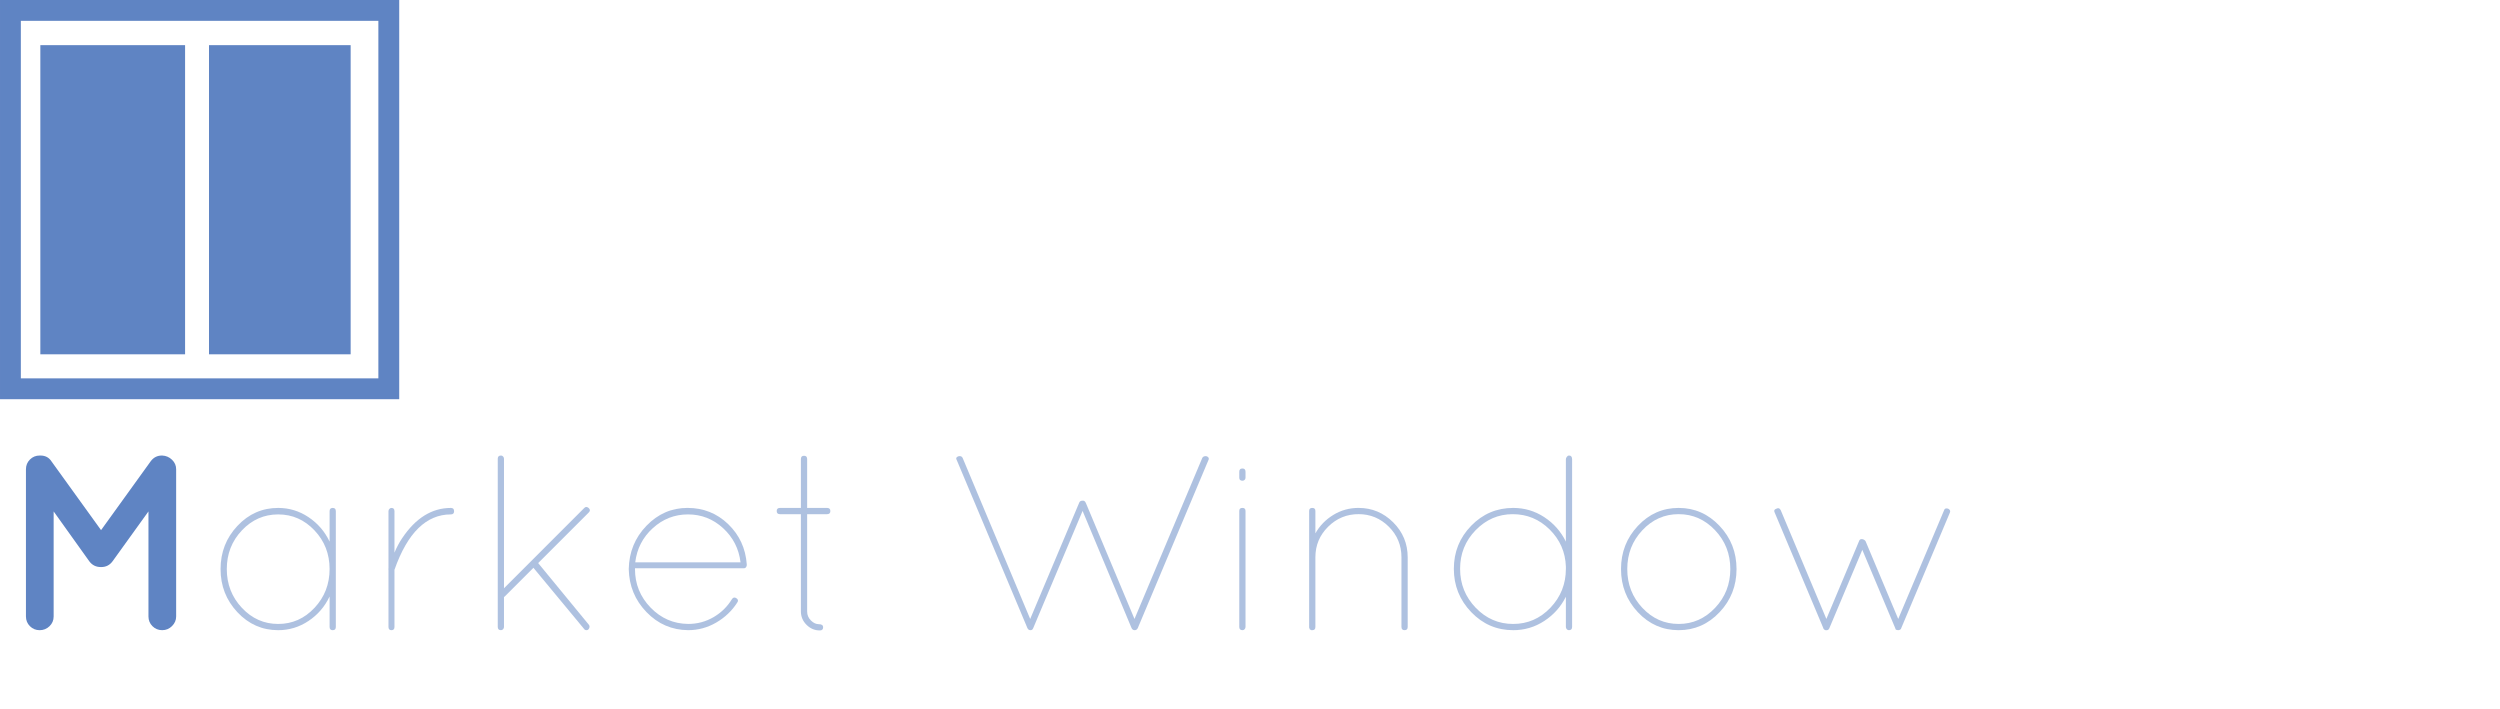 <?xml version="1.0" encoding="utf-8"?>
<!-- Generator: Adobe Illustrator 15.0.0, SVG Export Plug-In . SVG Version: 6.00 Build 0)  -->
<!DOCTYPE svg PUBLIC "-//W3C//DTD SVG 1.1//EN" "http://www.w3.org/Graphics/SVG/1.1/DTD/svg11.dtd">
<svg version="1.1" id="Layer_1" xmlns="http://www.w3.org/2000/svg" xmlns:xlink="http://www.w3.org/1999/xlink" x="0px" y="0px"
	 width="267.092px" height="75.722px" viewBox="-55.723 -13.89 267.092 75.722"
	 enable-background="new -55.723 -13.89 267.092 75.722" xml:space="preserve">
<g>
	<path fill="#5F84C3" d="M-44.9,46.692h-0.053c-0.516,0-0.924-0.204-1.227-0.612l-3.812-5.332v11.223c0,0.409-0.147,0.756-0.44,1.04
		c-0.293,0.284-0.645,0.426-1.053,0.426s-0.755-0.142-1.04-0.426s-0.426-0.631-0.426-1.04V36.243c0-0.408,0.142-0.755,0.426-1.039
		s0.631-0.427,1.04-0.427h0.08c0.515,0,0.906,0.204,1.173,0.613l5.305,7.357l5.305-7.357c0.302-0.409,0.702-0.613,1.2-0.613h0.026
		c0.409,0.018,0.76,0.169,1.053,0.453c0.293,0.284,0.439,0.622,0.439,1.013v15.728c0,0.392-0.146,0.733-0.439,1.026
		c-0.293,0.293-0.645,0.439-1.053,0.439s-0.755-0.142-1.04-0.426s-0.426-0.631-0.426-1.04V40.748L-43.7,46.08
		C-44.003,46.488-44.403,46.692-44.9,46.692z"/>
	<path opacity="0.5" fill="#5F84C3" d="M-20.51,40.722c0-0.23,0.111-0.347,0.333-0.347s0.333,0.116,0.333,0.347V53.09
		c0,0.231-0.111,0.347-0.333,0.347s-0.333-0.115-0.333-0.347v-3.252c-0.516,1.085-1.266,1.955-2.252,2.612
		c-0.986,0.658-2.066,0.986-3.239,0.986c-1.706,0-3.159-0.64-4.358-1.919c-1.2-1.279-1.799-2.816-1.799-4.611s0.6-3.332,1.799-4.611
		c1.199-1.28,2.652-1.92,4.358-1.92c1.173,0,2.253,0.329,3.239,0.986c0.986,0.658,1.737,1.529,2.252,2.612V40.722z M-29.88,51.051
		c1.075,1.146,2.368,1.72,3.878,1.72c1.511,0,2.803-0.573,3.879-1.72c1.075-1.146,1.613-2.527,1.613-4.145s-0.538-2.994-1.613-4.132
		c-1.076-1.138-2.368-1.706-3.879-1.706c-1.51,0-2.803,0.568-3.878,1.706s-1.613,2.515-1.613,4.132S-30.955,49.905-29.88,51.051z"/>
	<path opacity="0.5" fill="#5F84C3" d="M-7.555,41.068c-2.63,0-4.638,1.973-6.024,5.918v6.104c0,0.231-0.106,0.347-0.32,0.347
		s-0.32-0.115-0.32-0.347v-6.104c-0.018-0.036-0.018-0.089,0-0.16v-6.104c0-0.089,0.031-0.169,0.093-0.24
		c0.062-0.07,0.137-0.106,0.227-0.106c0.213,0,0.32,0.116,0.32,0.347v4.425c0.249-0.586,0.524-1.102,0.826-1.546
		c1.439-2.149,3.172-3.226,5.198-3.226c0.23,0,0.347,0.116,0.347,0.347C-7.208,40.953-7.324,41.068-7.555,41.068z"/>
	<path opacity="0.5" fill="#5F84C3" d="M-2.544,53.09V35.124c0-0.23,0.115-0.347,0.346-0.347c0.089,0,0.165,0.036,0.227,0.106
		c0.062,0.071,0.093,0.151,0.093,0.24v13.835l8.583-8.584c0.142-0.142,0.298-0.137,0.467,0.014c0.168,0.151,0.173,0.307,0.013,0.467
		l-5.411,5.411l5.411,6.584c0.089,0.106,0.102,0.231,0.04,0.373c-0.062,0.143-0.156,0.213-0.28,0.213
		c-0.125,0-0.213-0.044-0.267-0.133l-5.411-6.531l-3.065,3.065c-0.036,0.036-0.062,0.054-0.08,0.054v3.198
		c0,0.09-0.031,0.17-0.093,0.24c-0.062,0.071-0.138,0.106-0.227,0.106C-2.428,53.437-2.544,53.321-2.544,53.09z"/>
	<path opacity="0.5" fill="#5F84C3" d="M24.059,46.399v0.106c-0.036,0.214-0.143,0.32-0.32,0.32H12.117v0.08
		c0,1.6,0.556,2.972,1.667,4.118c1.11,1.146,2.448,1.729,4.012,1.746c0.977,0,1.879-0.24,2.706-0.72s1.488-1.128,1.986-1.946
		c0.124-0.177,0.28-0.204,0.466-0.079c0.187,0.124,0.218,0.275,0.094,0.453c-0.569,0.889-1.32,1.604-2.253,2.146
		c-0.933,0.542-1.933,0.812-2.999,0.812c-1.742-0.017-3.226-0.661-4.452-1.933c-1.227-1.27-1.857-2.803-1.893-4.598
		c0.035-1.812,0.666-3.354,1.893-4.625c1.226-1.271,2.688-1.906,4.385-1.906c1.697,0,3.146,0.578,4.345,1.732
		C23.273,43.264,23.935,44.693,24.059,46.399z M21.527,42.534c-1.066-0.977-2.315-1.466-3.745-1.466
		c-1.431,0-2.684,0.489-3.759,1.466c-1.075,0.978-1.702,2.195-1.879,3.652h11.249C23.215,44.729,22.593,43.512,21.527,42.534z"/>
	<path opacity="0.5" fill="#5F84C3" d="M32.642,40.375c0.231,0,0.347,0.111,0.347,0.333c0,0.223-0.116,0.334-0.347,0.334H30.51
		v10.396c0,0.373,0.133,0.693,0.4,0.96s0.551,0.399,0.853,0.399c0.302,0,0.453,0.111,0.453,0.334c0,0.222-0.116,0.333-0.347,0.333
		c-0.551,0-1.026-0.2-1.426-0.601c-0.399-0.399-0.6-0.875-0.6-1.426V41.042h-2.239c-0.231,0-0.346-0.111-0.346-0.334
		c0-0.222,0.115-0.333,0.346-0.333h2.239V35.15c0-0.23,0.111-0.347,0.333-0.347s0.333,0.116,0.333,0.347v5.225H32.642z"/>
	<path opacity="0.5" fill="#5F84C3" d="M65.163,53.197l-5.225-12.502L54.66,53.224c-0.053,0.143-0.151,0.213-0.293,0.213
		c-0.143,0-0.249-0.07-0.32-0.213l-7.544-17.939c-0.125-0.195-0.071-0.338,0.16-0.427c0.213-0.054,0.364,0,0.453,0.16l7.224,17.22
		l5.225-12.396c0.053-0.16,0.168-0.239,0.346-0.239c0.16-0.036,0.284,0.044,0.374,0.239l5.198,12.396l7.25-17.22
		c0.071-0.107,0.173-0.164,0.307-0.174c0.133-0.009,0.24,0.031,0.32,0.12c0.08,0.089,0.084,0.196,0.014,0.32l-7.544,17.939
		c-0.071,0.143-0.183,0.213-0.333,0.213S65.234,53.357,65.163,53.197z"/>
	<path opacity="0.5" fill="#5F84C3" d="M76.678,37.149v-0.64c0-0.23,0.11-0.347,0.333-0.347c0.222,0,0.333,0.116,0.333,0.347v0.64
		c0,0.09-0.031,0.165-0.093,0.227c-0.062,0.062-0.138,0.094-0.227,0.094C76.794,37.47,76.678,37.363,76.678,37.149z M76.678,53.09
		V40.695c0-0.214,0.11-0.32,0.333-0.32c0.222,0,0.333,0.106,0.333,0.32V53.09c0,0.09-0.031,0.17-0.093,0.24
		c-0.062,0.071-0.138,0.106-0.227,0.106C76.794,53.437,76.678,53.321,76.678,53.09z"/>
	<path opacity="0.5" fill="#5F84C3" d="M84.382,53.437c-0.036-0.035-0.076-0.053-0.12-0.053s-0.066-0.036-0.066-0.106
		c-0.036-0.036-0.054-0.08-0.054-0.134V40.695c0-0.214,0.111-0.32,0.334-0.32c0.222,0,0.333,0.106,0.333,0.32v2.398
		c0.462-0.816,1.102-1.475,1.919-1.973c0.817-0.497,1.715-0.746,2.692-0.746c1.439,0,2.675,0.516,3.705,1.546
		c1.03,1.031,1.546,2.275,1.546,3.732v7.437c0,0.231-0.11,0.347-0.333,0.347c-0.222,0-0.333-0.115-0.333-0.347v-7.437
		c0-1.279-0.449-2.368-1.346-3.266c-0.898-0.897-1.978-1.346-3.239-1.346s-2.346,0.448-3.252,1.346s-1.359,1.986-1.359,3.266v7.437
		c0,0.231-0.106,0.347-0.32,0.347H84.382z"/>
	<path opacity="0.5" fill="#5F84C3" d="M112.237,53.09c0,0.231-0.115,0.347-0.346,0.347c-0.09,0-0.165-0.035-0.227-0.106
		c-0.062-0.07-0.094-0.15-0.094-0.24v-3.225c-0.533,1.066-1.302,1.928-2.306,2.585c-1.004,0.658-2.11,0.986-3.319,0.986
		c-1.759,0-3.256-0.644-4.491-1.933c-1.235-1.288-1.853-2.829-1.853-4.625c0-1.794,0.617-3.327,1.853-4.598s2.732-1.906,4.491-1.906
		c1.209,0,2.315,0.329,3.319,0.986c1.004,0.658,1.772,1.529,2.306,2.612v-8.796c0-0.089,0.035-0.178,0.106-0.268
		c0.071-0.088,0.143-0.133,0.214-0.133c0.23,0,0.346,0.133,0.346,0.4V53.09z M111.571,46.879V46.64
		c-0.054-1.546-0.631-2.866-1.732-3.959c-1.103-1.093-2.417-1.639-3.945-1.639s-2.848,0.568-3.959,1.706
		c-1.11,1.137-1.666,2.515-1.666,4.131c0,1.618,0.556,3.004,1.666,4.159c1.111,1.155,2.443,1.732,3.999,1.732
		c1.555,0,2.883-0.577,3.985-1.732C111.02,49.883,111.571,48.497,111.571,46.879z"/>
	<path opacity="0.5" fill="#5F84C3" d="M119.261,42.295c1.199-1.28,2.652-1.92,4.358-1.92s3.162,0.64,4.371,1.92
		c1.209,1.279,1.812,2.816,1.812,4.611s-0.604,3.332-1.812,4.611s-2.665,1.919-4.371,1.919s-3.159-0.64-4.358-1.919
		c-1.2-1.279-1.8-2.816-1.8-4.611S118.061,43.574,119.261,42.295z M119.741,51.051c1.075,1.146,2.368,1.72,3.879,1.72
		c1.51,0,2.808-0.573,3.892-1.72c1.084-1.146,1.626-2.527,1.626-4.145s-0.542-2.999-1.626-4.146
		c-1.084-1.146-2.382-1.719-3.892-1.719c-1.511,0-2.804,0.573-3.879,1.719c-1.075,1.146-1.612,2.528-1.612,4.146
		S118.666,49.905,119.741,51.051z"/>
	<path opacity="0.5" fill="#5F84C3" d="M147.397,53.224c0,0.054-0.036,0.103-0.106,0.146c-0.071,0.045-0.139,0.066-0.2,0.066
		c-0.062,0-0.111-0.009-0.146-0.026c-0.106,0-0.16-0.044-0.16-0.133c-0.018,0-0.026-0.009-0.026-0.027v-0.026l-3.519-8.37
		l-3.52,8.37c-0.053,0.124-0.133,0.196-0.239,0.213h-0.16c-0.054,0-0.111-0.03-0.173-0.093c-0.062-0.062-0.094-0.12-0.094-0.174
		l-5.171-12.288c-0.107-0.214-0.045-0.355,0.187-0.427c0.195-0.106,0.347-0.053,0.453,0.16l4.878,11.622l3.492-8.316
		c0.053-0.16,0.16-0.231,0.319-0.214c0.16,0.019,0.284,0.09,0.373,0.214l3.492,8.316l4.905-11.622
		c0.035-0.124,0.12-0.187,0.253-0.187c0.134,0,0.24,0.044,0.32,0.133c0.08,0.09,0.093,0.196,0.04,0.32L147.397,53.224z"/>
</g>
<path fill="#5F84C3" d="M-55.722-13.89v42.65h42.65v-42.65H-55.722z M-15.299,26.533h-38.197v-38.197h38.197V26.533z"/>
<rect x="-51.413" y="-9.066" fill="#5F84C3" width="15.463" height="33.029"/>
<rect x="-33.394" y="-9.066" fill="#5F84C3" width="15.133" height="33.029"/>
</svg>
